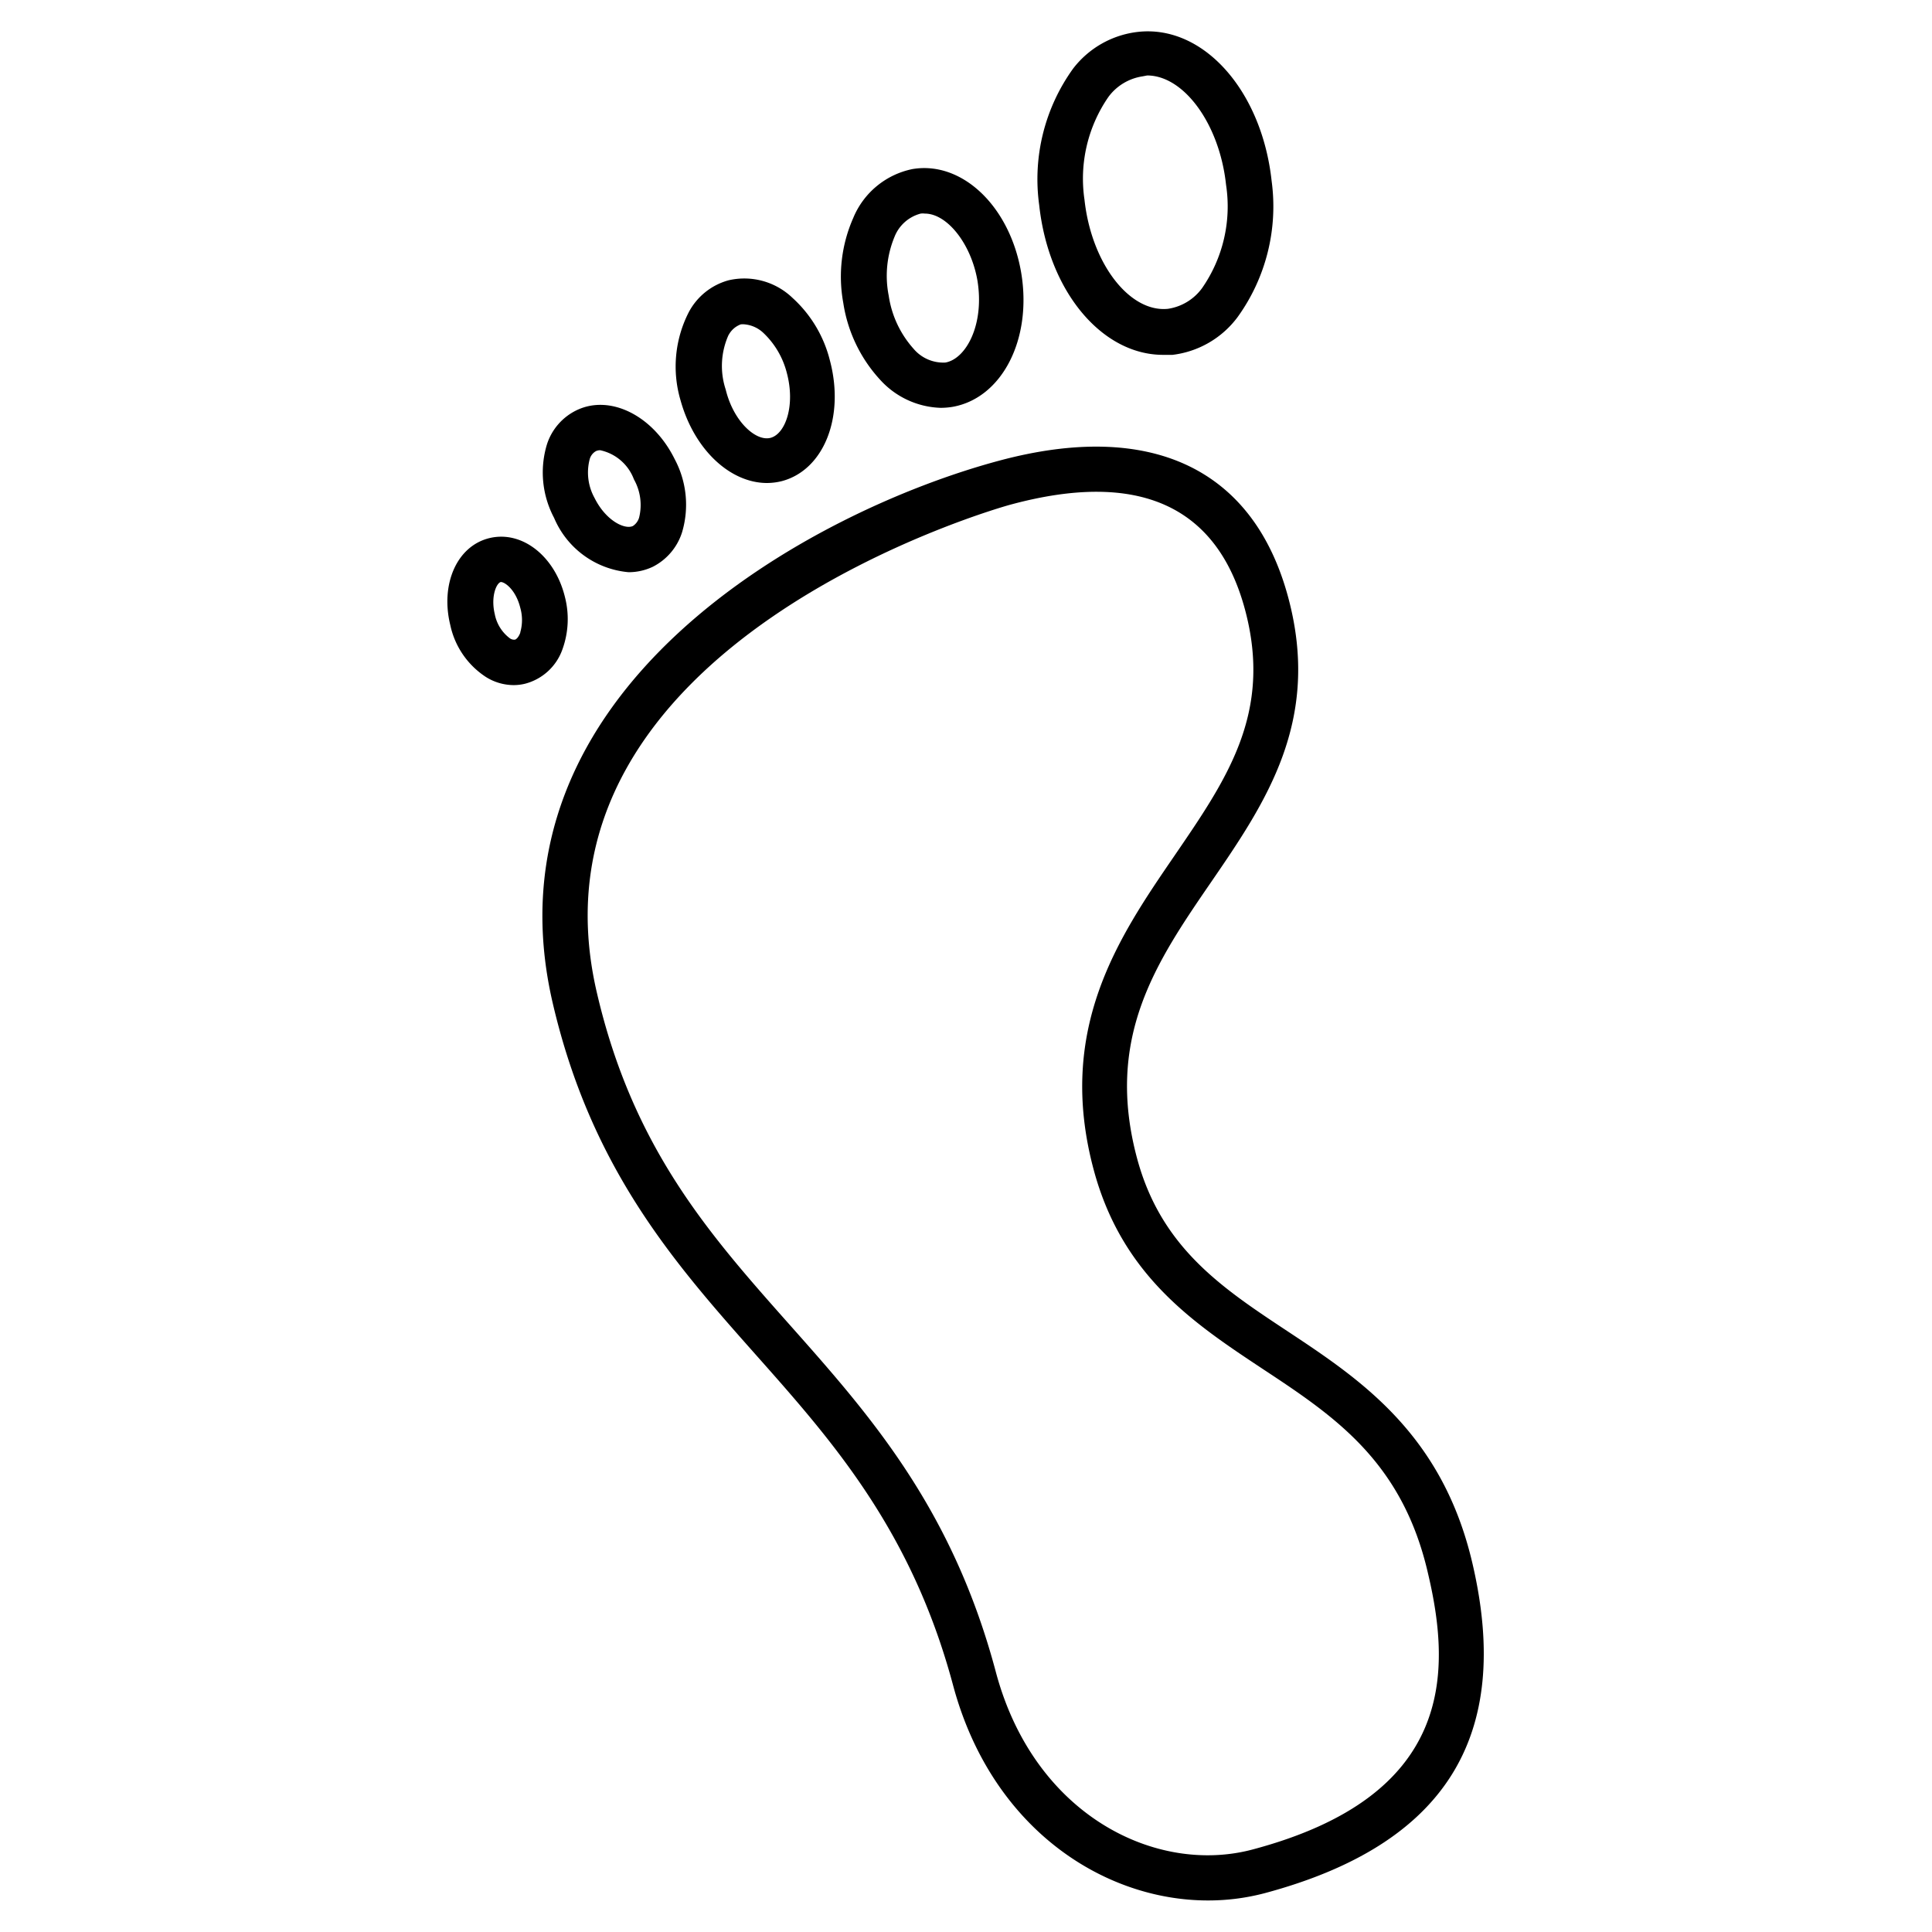 <svg id="Layer_1" data-name="Layer 1" xmlns="http://www.w3.org/2000/svg" viewBox="0 0 128 128"><path d="M41.65,37.91a3.74,3.74,0,0,0,1.6-.36h0a3.87,3.87,0,0,0,1.94-2.29,6.41,6.41,0,0,0-.49-4.84c-1.43-2.9-4.3-4.32-6.52-3.23a3.8,3.8,0,0,0-1.94,2.24,6.41,6.41,0,0,0,.47,4.88A5.92,5.92,0,0,0,41.65,37.91Zm-2.58-7.49a.88.88,0,0,1,.41-.53.65.65,0,0,1,.29-.06A3.07,3.07,0,0,1,42,31.76a3.46,3.46,0,0,1,.34,2.54,1,1,0,0,1-.41.55c-.54.25-1.79-.35-2.54-1.86A3.48,3.48,0,0,1,39.07,30.42Z"/><path d="M37.27,43a5.88,5.88,0,0,0,.16-3.44h0c-.66-2.71-2.84-4.43-5-3.91s-3.26,3.05-2.6,5.75a5.46,5.46,0,0,0,2.36,3.45,3.48,3.48,0,0,0,1.84.54,3.2,3.2,0,0,0,.75-.09A3.58,3.58,0,0,0,37.27,43Zm-2.8-1.08c-.11.29-.26.44-.36.46a.5.5,0,0,1-.33-.09,2.62,2.62,0,0,1-1-1.6c-.28-1.17.11-2.06.4-2.13h0c.28,0,1,.53,1.29,1.71A2.94,2.94,0,0,1,34.47,41.89Z"/><path d="M50.82,32a4.12,4.12,0,0,0,1-.13c2.77-.75,4.16-4.25,3.16-8h0a8.3,8.3,0,0,0-2.47-4.13,4.61,4.61,0,0,0-4.24-1.17,4.25,4.25,0,0,0-2.63,2.1,7.89,7.89,0,0,0-.55,5.86C46,29.8,48.38,32,50.82,32Zm-2.55-9.8a1.51,1.51,0,0,1,.81-.71,1.15,1.15,0,0,1,.26,0,2.09,2.09,0,0,1,1.24.57,5.52,5.52,0,0,1,1.55,2.65c.57,2.14-.08,4-1.05,4.29s-2.48-1.05-3-3.19A5,5,0,0,1,48.27,22.19Z"/><path d="M97.56,103.61c-2-8.64-7.48-12.25-12.3-15.44-4.29-2.84-8.34-5.51-9.93-11.44-2.14-8,1.28-13,4.91-18.29s7.3-10.69,5.11-18.85c-2.29-8.54-9.09-11.77-19.15-9.07-12.35,3.31-34.43,15.1-29.58,35.94,2.56,11,8.09,17.25,13.44,23.28,5.08,5.72,10.33,11.64,13.08,21.9,2.55,9.52,10,14.27,16.89,14.27a14.66,14.66,0,0,0,3.75-.48C95.73,122.23,100.23,115.09,97.56,103.61ZM83,122.53c-6.35,1.7-14.43-2.2-17-11.67C63.11,99.92,57.61,93.73,52.3,87.75s-10.37-11.69-12.76-22C34.14,42.52,66.65,33.5,67,33.42c8.43-2.27,13.63.08,15.48,6.95s-1.2,11.25-4.7,16.37c-3.67,5.36-7.82,11.44-5.32,20.76,1.88,7,6.6,10.15,11.16,13.17,4.79,3.16,9.3,6.15,11,13.62C96.18,110.92,96.25,119,83,122.53Z"/><path d="M77.06,23.51l.62,0A6.31,6.31,0,0,0,82,21a12.53,12.53,0,0,0,2.25-9h0c-.65-6-4.52-10.35-8.83-9.89A6.31,6.31,0,0,0,71.1,4.54a12.53,12.53,0,0,0-2.25,9.05C69.47,19.3,73,23.51,77.06,23.51ZM73.43,6.43a3.44,3.44,0,0,1,2.26-1.37L76,5c2.44,0,4.8,3.22,5.23,7.25a9.48,9.48,0,0,1-1.59,6.84,3.42,3.42,0,0,1-2.26,1.37c-2.54.26-5.07-3-5.53-7.23A9.53,9.53,0,0,1,73.43,6.43Z"/><path d="M58.32,25.17a5.64,5.64,0,0,0,4,1.85,5,5,0,0,0,.76-.06c3.29-.56,5.31-4.46,4.58-8.87h0c-.74-4.41-3.91-7.44-7.2-6.89a5.41,5.41,0,0,0-3.93,3.24,9.62,9.62,0,0,0-.66,5.63A9.65,9.65,0,0,0,58.32,25.17Zm.94-9.47A2.56,2.56,0,0,1,61,14.15a1.23,1.23,0,0,1,.27,0c1.48,0,3.07,2,3.49,4.45.47,2.9-.75,5.18-2.13,5.42a2.58,2.58,0,0,1-2.11-.92,6.73,6.73,0,0,1-1.64-3.51A6.75,6.75,0,0,1,59.26,15.7Z"/></svg>